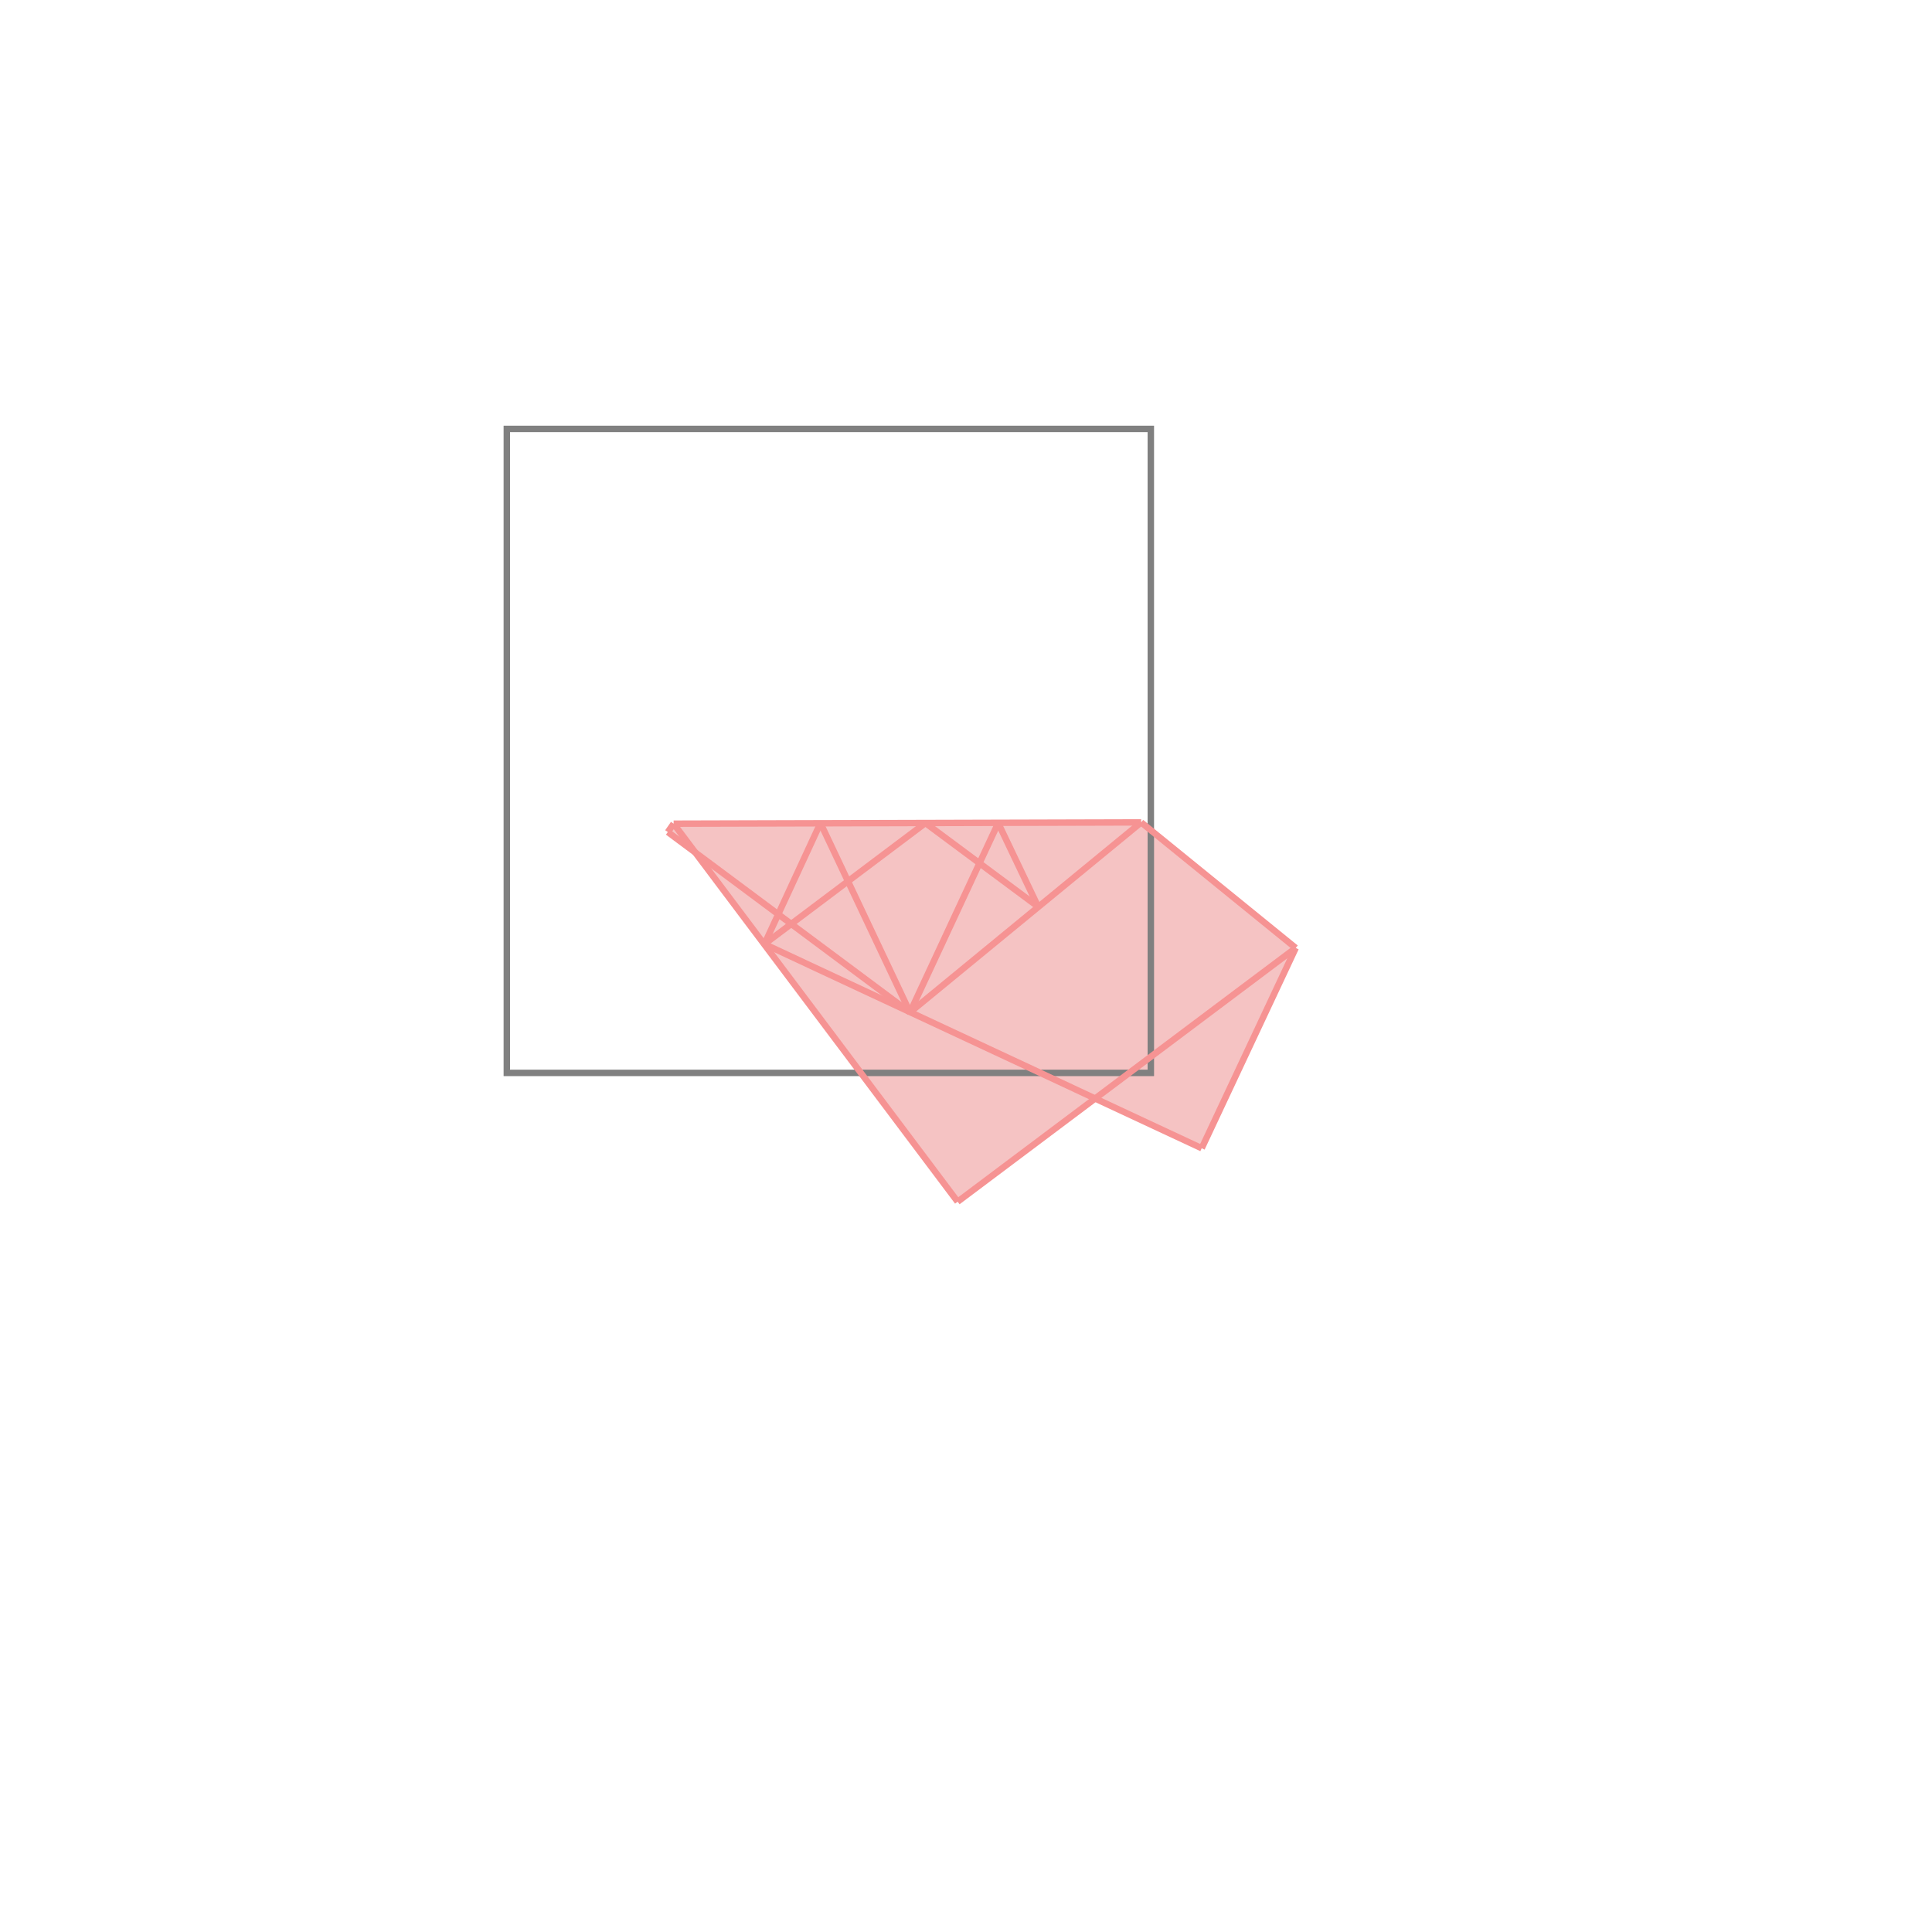 <svg xmlns="http://www.w3.org/2000/svg" viewBox="-1.5 -1.5 3 3">
<g transform="scale(1, -1)">
<path d="M-0.013 -0.366 L0.2 -0.206 L0.366 -0.283 L0.512 0.028 L0.272 0.223 L-0.454 0.221 L-0.463 0.208 L-0.419 0.175 z " fill="rgb(245,195,195)" />
<path d="M-0.713 -0.166 L0.287 -0.166 L0.287 0.834 L-0.713 0.834  z" fill="none" stroke="rgb(128,128,128)" stroke-width="0.01" />
<line x1="-0.013" y1="-0.366" x2="0.512" y2="0.028" style="stroke:rgb(246,147,147);stroke-width:0.01" />
<line x1="0.366" y1="-0.283" x2="0.512" y2="0.028" style="stroke:rgb(246,147,147);stroke-width:0.01" />
<line x1="-0.087" y1="-0.072" x2="0.272" y2="0.223" style="stroke:rgb(246,147,147);stroke-width:0.01" />
<line x1="-0.087" y1="-0.072" x2="0.05" y2="0.222" style="stroke:rgb(246,147,147);stroke-width:0.01" />
<line x1="-0.313" y1="0.034" x2="-0.226" y2="0.222" style="stroke:rgb(246,147,147);stroke-width:0.01" />
<line x1="-0.313" y1="0.034" x2="-0.063" y2="0.222" style="stroke:rgb(246,147,147);stroke-width:0.01" />
<line x1="-0.463" y1="0.208" x2="-0.454" y2="0.221" style="stroke:rgb(246,147,147);stroke-width:0.01" />
<line x1="-0.087" y1="-0.072" x2="-0.226" y2="0.222" style="stroke:rgb(246,147,147);stroke-width:0.01" />
<line x1="-0.013" y1="-0.366" x2="-0.454" y2="0.221" style="stroke:rgb(246,147,147);stroke-width:0.01" />
<line x1="0.366" y1="-0.283" x2="-0.313" y2="0.034" style="stroke:rgb(246,147,147);stroke-width:0.01" />
<line x1="-0.087" y1="-0.072" x2="-0.463" y2="0.208" style="stroke:rgb(246,147,147);stroke-width:0.01" />
<line x1="0.112" y1="0.092" x2="0.05" y2="0.222" style="stroke:rgb(246,147,147);stroke-width:0.01" />
<line x1="-0.454" y1="0.221" x2="0.272" y2="0.223" style="stroke:rgb(246,147,147);stroke-width:0.01" />
<line x1="0.112" y1="0.092" x2="-0.063" y2="0.222" style="stroke:rgb(246,147,147);stroke-width:0.01" />
<line x1="0.512" y1="0.028" x2="0.272" y2="0.223" style="stroke:rgb(246,147,147);stroke-width:0.01" />
</g>
</svg>
